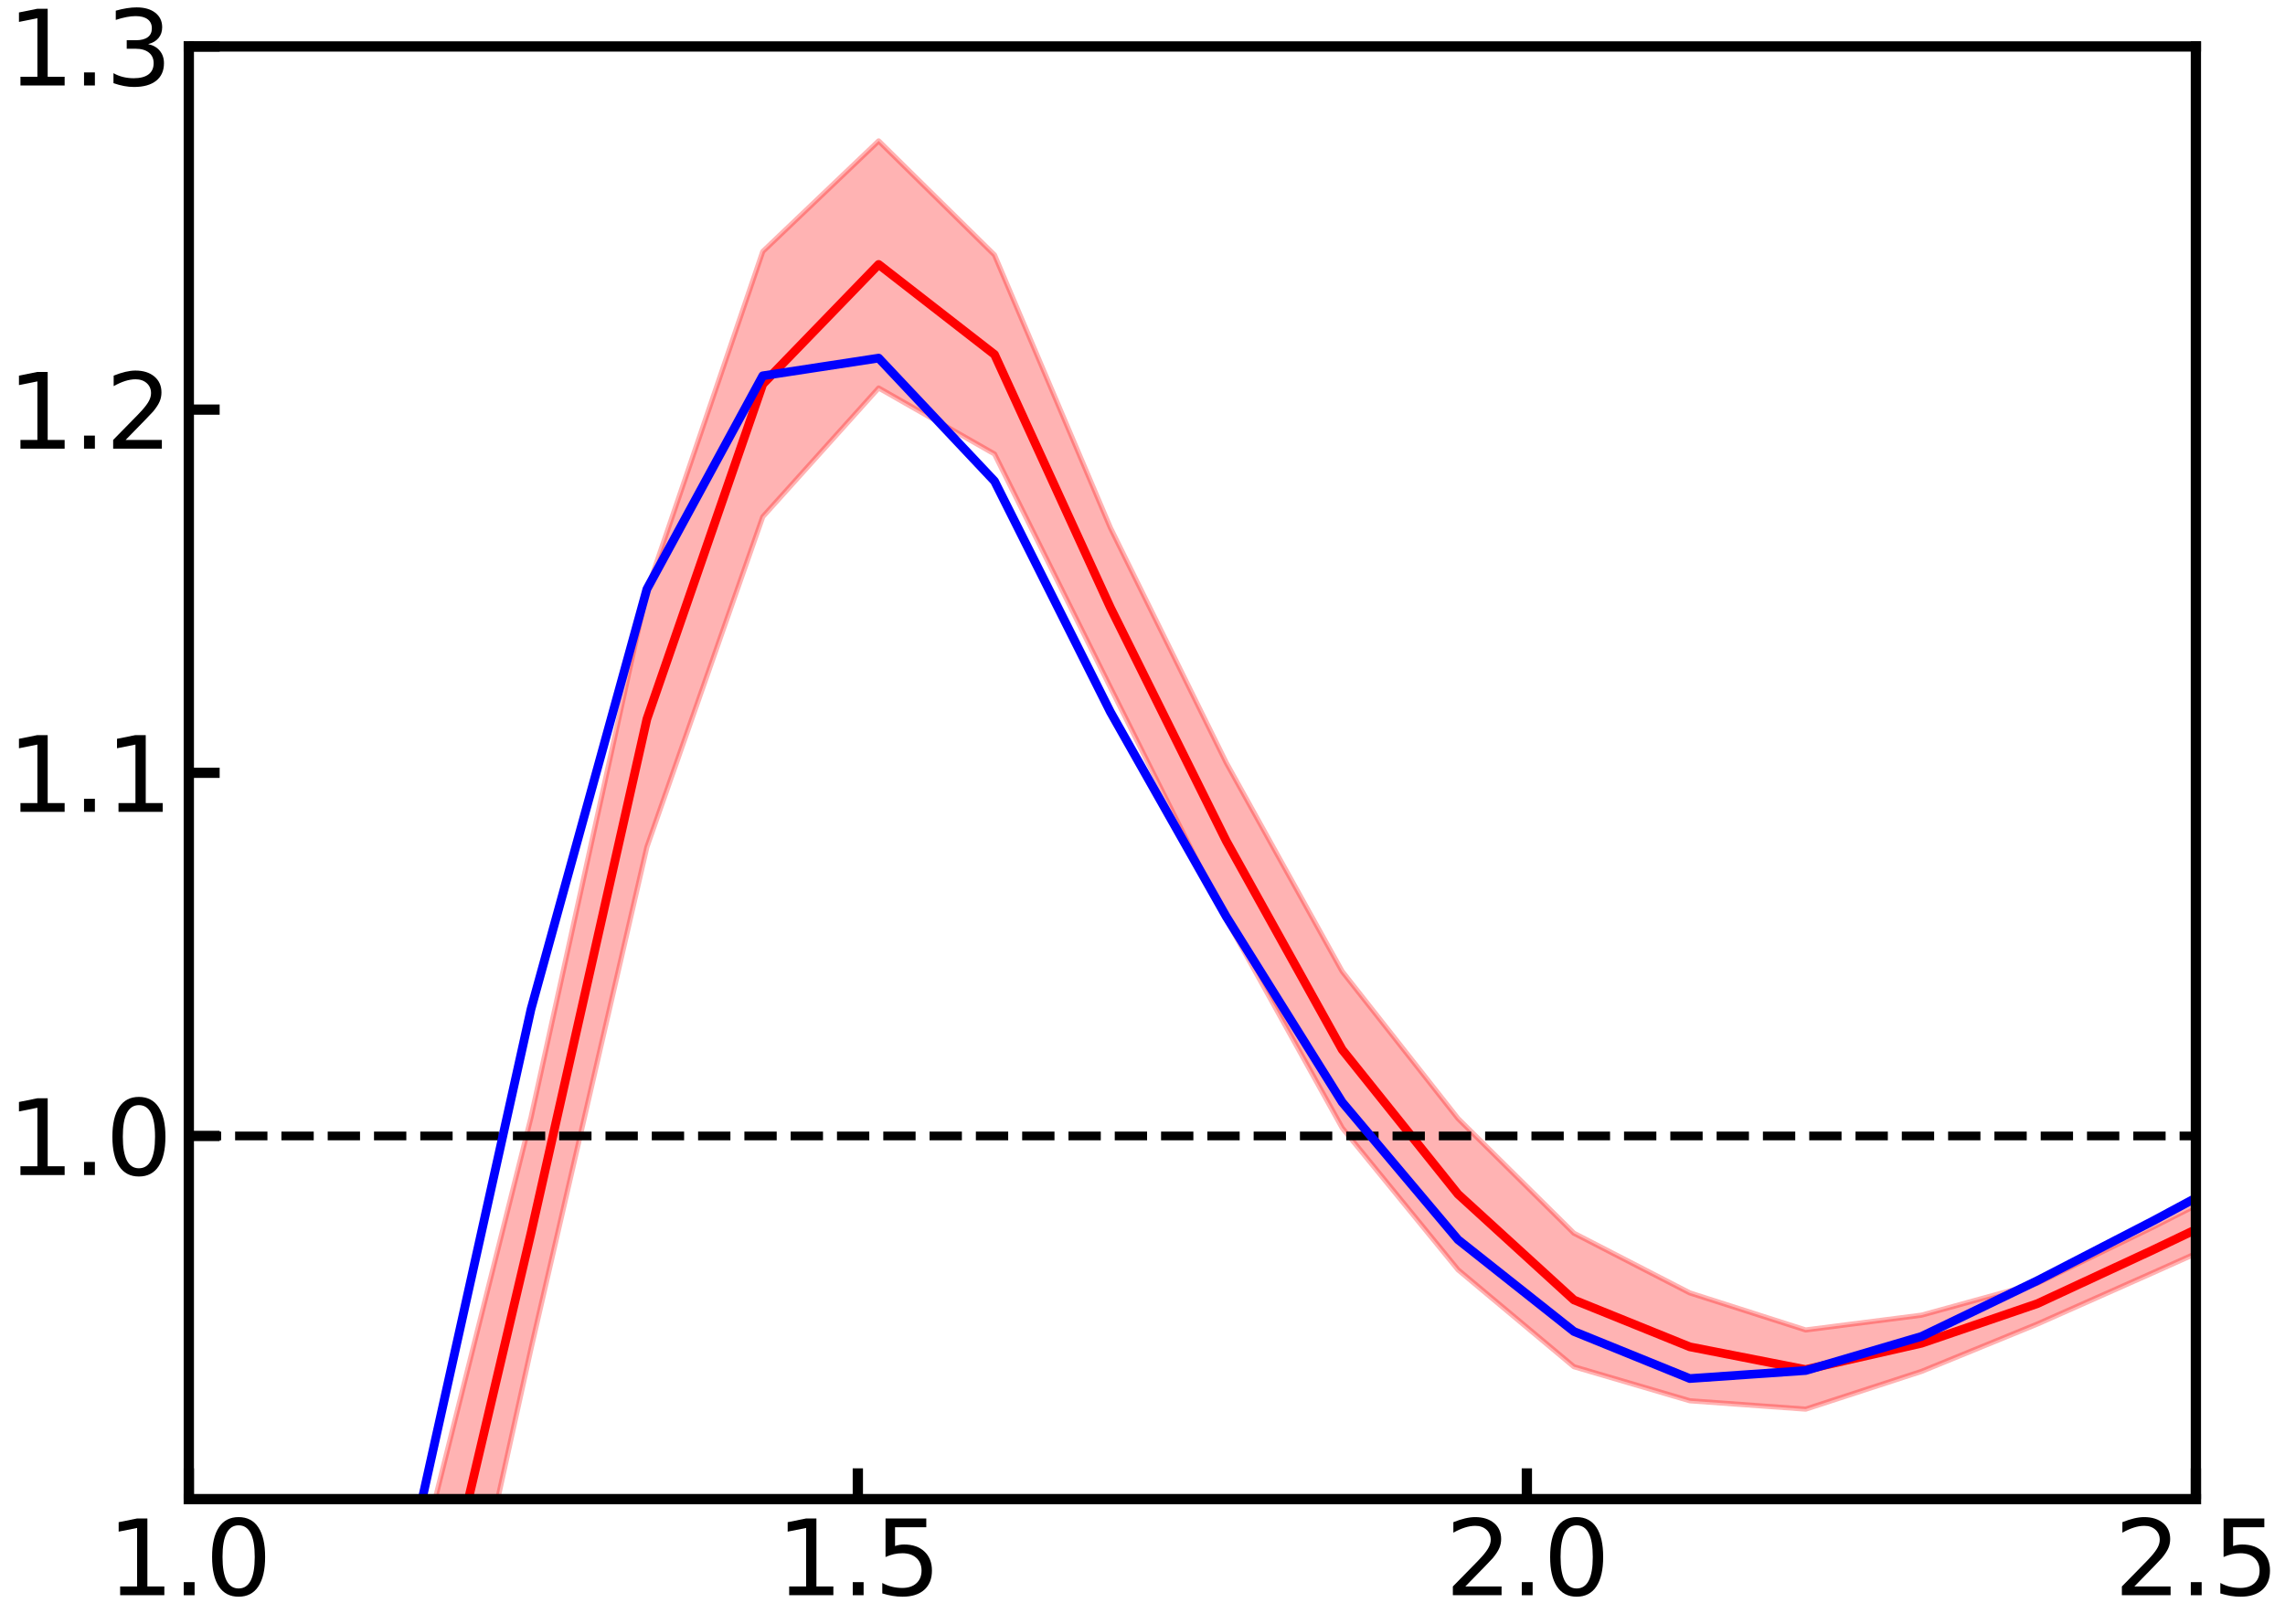<?xml version="1.0" encoding="utf-8" standalone="no"?>
<!DOCTYPE svg PUBLIC "-//W3C//DTD SVG 1.1//EN"
  "http://www.w3.org/Graphics/SVG/1.1/DTD/svg11.dtd">
<svg xmlns:xlink="http://www.w3.org/1999/xlink" width="444.689pt" height="316.079pt" viewBox="0 0 444.689 316.079" xmlns="http://www.w3.org/2000/svg" version="1.1">
 <defs>
  <style type="text/css">*{stroke-linejoin: round; stroke-linecap: butt}</style>
 </defs>
 <g id="figure_1">
  <g id="patch_1">
   <path d="M 0 316.079 
L 444.689 316.079 
L 444.689 0 
L 0 0 
L 0 316.079 
z
" style="fill: none"/>
  </g>
  <g id="axes_1">
   <g id="patch_2">
    <path d="M 36.746 291.782 
L 427.346 291.782 
L 427.346 9.038 
L 36.746 9.038 
L 36.746 291.782 
z
" style="fill: none"/>
   </g>
   <g id="PolyCollection_1">
    <path d="M -212.376 -238106.04 
L -212.376 -275478.54 
L -189.825 -1891.492 
L -167.273 -711.685 
L -144.722 -259.002 
L -122.171 104.018 
L -99.62 356.863 
L -77.068 492.052 
L -54.517 553.788 
L -31.966 571.77 
L -9.414 557.68 
L 13.137 522.175 
L 35.688 465.975 
L 58.239 396.939 
L 80.791 307.281 
L 103.342 217.475 
L 125.893 115.034 
L 148.445 48.95 
L 170.996 27.425 
L 193.547 49.631 
L 216.098 102.726 
L 238.65 148.463 
L 261.201 189.061 
L 283.752 217.711 
L 306.304 240.023 
L 328.855 251.642 
L 351.406 258.857 
L 373.957 255.971 
L 396.509 249.761 
L 419.06 238.811 
L 441.611 227.369 
L 464.162 216.994 
L 486.714 210.171 
L 509.265 205.035 
L 531.816 204.067 
L 554.368 206.315 
L 576.919 208.283 
L 599.47 211.136 
L 622.021 213.806 
L 644.573 217.187 
L 667.124 217.822 
L 689.675 218.871 
L 712.227 220.759 
L 734.778 221.088 
L 757.329 221.668 
L 779.88 221.335 
L 802.432 220.766 
L 824.983 219.512 
L 847.534 220.319 
L 870.086 220.256 
L 892.637 220.438 
L 915.188 221.36 
L 937.739 221.789 
L 960.291 221.294 
L 982.842 222.067 
L 1005.393 221.73 
L 1027.944 220.39 
L 1050.496 220.738 
L 1073.047 219.729 
L 1095.598 219.738 
L 1118.15 219.47 
L 1140.701 219.55 
L 1163.252 219.642 
L 1185.803 219.028 
L 1208.355 220.069 
L 1230.906 220.084 
L 1253.457 220.59 
L 1276.009 221.393 
L 1298.56 221.837 
L 1321.111 221.977 
L 1343.662 221.921 
L 1366.214 221.103 
L 1388.765 220.76 
L 1411.316 220.883 
L 1433.868 220.732 
L 1456.419 220.61 
L 1478.97 219.416 
L 1501.521 220.369 
L 1524.073 220.248 
L 1546.624 220.708 
L 1569.175 219.926 
L 1591.726 220.205 
L 1614.278 220.747 
L 1636.829 220.696 
L 1659.38 219.359 
L 1681.932 221.889 
L 1704.483 221.131 
L 1727.034 219.942 
L 1749.585 220.652 
L 1772.137 220.672 
L 1794.688 221.778 
L 1817.239 220.426 
L 1839.791 218.296 
L 1862.342 221.144 
L 1884.893 218.962 
L 1907.444 217.931 
L 1929.996 214.532 
L 1952.547 221.511 
L 1975.098 221.078 
L 1997.65 207.894 
L 2020.201 229.22 
L 2020.201 252.675 
L 2020.201 252.675 
L 1997.65 228.669 
L 1975.098 225.676 
L 1952.547 231.423 
L 1929.996 219.385 
L 1907.444 222.227 
L 1884.893 223.764 
L 1862.342 223.193 
L 1839.791 220.018 
L 1817.239 223.008 
L 1794.688 222.58 
L 1772.137 223.14 
L 1749.585 221.746 
L 1727.034 221.436 
L 1704.483 222.305 
L 1681.932 222.902 
L 1659.38 220.196 
L 1636.829 221.849 
L 1614.278 221.354 
L 1591.726 221.158 
L 1569.175 221.06 
L 1546.624 221.43 
L 1524.073 220.936 
L 1501.521 221.073 
L 1478.97 220.869 
L 1456.419 221.248 
L 1433.868 221.86 
L 1411.316 221.897 
L 1388.765 221.655 
L 1366.214 222.09 
L 1343.662 222.671 
L 1321.111 222.725 
L 1298.56 222.684 
L 1276.009 222.483 
L 1253.457 221.49 
L 1230.906 221.156 
L 1208.355 221.358 
L 1185.803 219.747 
L 1163.252 220.571 
L 1140.701 220.456 
L 1118.15 219.997 
L 1095.598 220.244 
L 1073.047 220.529 
L 1050.496 221.485 
L 1027.944 221.644 
L 1005.393 223.158 
L 982.842 223.35 
L 960.291 222.656 
L 937.739 223.475 
L 915.188 223.042 
L 892.637 222.246 
L 870.086 222.352 
L 847.534 222.68 
L 824.983 221.194 
L 802.432 222.933 
L 779.88 223.324 
L 757.329 224.532 
L 734.778 224.695 
L 712.227 225.523 
L 689.675 224.828 
L 667.124 224.189 
L 644.573 222.788 
L 622.021 218.071 
L 599.47 215.224 
L 576.919 212.658 
L 554.368 212.684 
L 531.816 213.013 
L 509.265 216.449 
L 486.714 222.426 
L 464.162 229.032 
L 441.611 237.587 
L 419.06 247.688 
L 396.509 257.695 
L 373.957 266.918 
L 351.406 274.265 
L 328.855 272.636 
L 306.304 266.01 
L 283.752 247.143 
L 261.201 219.514 
L 238.65 178.925 
L 216.098 133.796 
L 193.547 88.367 
L 170.996 75.516 
L 148.445 100.587 
L 125.893 164.867 
L 103.342 262.488 
L 80.791 364.436 
L 58.239 460.456 
L 35.688 531.114 
L 13.137 579.853 
L -9.414 605.892 
L -31.966 608.453 
L -54.517 586.031 
L -77.068 533.923 
L -99.62 429.547 
L -122.171 223.455 
L -144.722 -114.161 
L -167.273 -478.979 
L -189.825 -1725.298 
L -212.376 -238106.04 
z
" clip-path="url(#p3595726eef)" style="fill: #ff0000; fill-opacity: 0.3; stroke: #ff0000; stroke-opacity: 0.3"/>
   </g>
   <g id="matplotlib.axis_1">
    <g id="xtick_1">
     <g id="line2d_1">
      <defs>
       <path id="m1fe6f06c47" d="M 0 0 
L 0 -6 
" style="stroke: #000000; stroke-width: 2"/>
      </defs>
      <g>
       <use xlink:href="#m1fe6f06c47" x="36.746" y="291.782" style="stroke: #000000; stroke-width: 2"/>
      </g>
     </g>
     <g id="text_1">
      <!-- 1.0 -->
      <g transform="translate(20.843 310.479) scale(0.2 -0.2)">
       <defs>
        <path id="DejaVuSans-31" d="M 794 531 
L 1825 531 
L 1825 4091 
L 703 3866 
L 703 4441 
L 1819 4666 
L 2450 4666 
L 2450 531 
L 3481 531 
L 3481 0 
L 794 0 
L 794 531 
z
" transform="scale(0.016)"/>
        <path id="DejaVuSans-2e" d="M 684 794 
L 1344 794 
L 1344 0 
L 684 0 
L 684 794 
z
" transform="scale(0.016)"/>
        <path id="DejaVuSans-30" d="M 2034 4250 
Q 1547 4250 1301 3770 
Q 1056 3291 1056 2328 
Q 1056 1369 1301 889 
Q 1547 409 2034 409 
Q 2525 409 2770 889 
Q 3016 1369 3016 2328 
Q 3016 3291 2770 3770 
Q 2525 4250 2034 4250 
z
M 2034 4750 
Q 2819 4750 3233 4129 
Q 3647 3509 3647 2328 
Q 3647 1150 3233 529 
Q 2819 -91 2034 -91 
Q 1250 -91 836 529 
Q 422 1150 422 2328 
Q 422 3509 836 4129 
Q 1250 4750 2034 4750 
z
" transform="scale(0.016)"/>
       </defs>
       <use xlink:href="#DejaVuSans-31"/>
       <use xlink:href="#DejaVuSans-2e" x="63.623"/>
       <use xlink:href="#DejaVuSans-30" x="95.41"/>
      </g>
     </g>
    </g>
    <g id="xtick_2">
     <g id="line2d_2">
      <g>
       <use xlink:href="#m1fe6f06c47" x="166.946" y="291.782" style="stroke: #000000; stroke-width: 2"/>
      </g>
     </g>
     <g id="text_2">
      <!-- 1.5 -->
      <g transform="translate(151.043 310.479) scale(0.2 -0.2)">
       <defs>
        <path id="DejaVuSans-35" d="M 691 4666 
L 3169 4666 
L 3169 4134 
L 1269 4134 
L 1269 2991 
Q 1406 3038 1543 3061 
Q 1681 3084 1819 3084 
Q 2600 3084 3056 2656 
Q 3513 2228 3513 1497 
Q 3513 744 3044 326 
Q 2575 -91 1722 -91 
Q 1428 -91 1123 -41 
Q 819 9 494 109 
L 494 744 
Q 775 591 1075 516 
Q 1375 441 1709 441 
Q 2250 441 2565 725 
Q 2881 1009 2881 1497 
Q 2881 1984 2565 2268 
Q 2250 2553 1709 2553 
Q 1456 2553 1204 2497 
Q 953 2441 691 2322 
L 691 4666 
z
" transform="scale(0.016)"/>
       </defs>
       <use xlink:href="#DejaVuSans-31"/>
       <use xlink:href="#DejaVuSans-2e" x="63.623"/>
       <use xlink:href="#DejaVuSans-35" x="95.41"/>
      </g>
     </g>
    </g>
    <g id="xtick_3">
     <g id="line2d_3">
      <g>
       <use xlink:href="#m1fe6f06c47" x="297.146" y="291.782" style="stroke: #000000; stroke-width: 2"/>
      </g>
     </g>
     <g id="text_3">
      <!-- 2.0 -->
      <g transform="translate(281.243 310.479) scale(0.2 -0.2)">
       <defs>
        <path id="DejaVuSans-32" d="M 1228 531 
L 3431 531 
L 3431 0 
L 469 0 
L 469 531 
Q 828 903 1448 1529 
Q 2069 2156 2228 2338 
Q 2531 2678 2651 2914 
Q 2772 3150 2772 3378 
Q 2772 3750 2511 3984 
Q 2250 4219 1831 4219 
Q 1534 4219 1204 4116 
Q 875 4013 500 3803 
L 500 4441 
Q 881 4594 1212 4672 
Q 1544 4750 1819 4750 
Q 2544 4750 2975 4387 
Q 3406 4025 3406 3419 
Q 3406 3131 3298 2873 
Q 3191 2616 2906 2266 
Q 2828 2175 2409 1742 
Q 1991 1309 1228 531 
z
" transform="scale(0.016)"/>
       </defs>
       <use xlink:href="#DejaVuSans-32"/>
       <use xlink:href="#DejaVuSans-2e" x="63.623"/>
       <use xlink:href="#DejaVuSans-30" x="95.41"/>
      </g>
     </g>
    </g>
    <g id="xtick_4">
     <g id="line2d_4">
      <g>
       <use xlink:href="#m1fe6f06c47" x="427.346" y="291.782" style="stroke: #000000; stroke-width: 2"/>
      </g>
     </g>
     <g id="text_4">
      <!-- 2.5 -->
      <g transform="translate(411.443 310.479) scale(0.2 -0.2)">
       <use xlink:href="#DejaVuSans-32"/>
       <use xlink:href="#DejaVuSans-2e" x="63.623"/>
       <use xlink:href="#DejaVuSans-35" x="95.41"/>
      </g>
     </g>
    </g>
   </g>
   <g id="matplotlib.axis_2">
    <g id="ytick_1">
     <g id="line2d_5">
      <defs>
       <path id="mca74dfde80" d="M 0 0 
L 6 0 
" style="stroke: #000000; stroke-width: 2"/>
      </defs>
      <g>
       <use xlink:href="#mca74dfde80" x="36.746" y="221.096" style="stroke: #000000; stroke-width: 2"/>
      </g>
     </g>
     <g id="text_5">
      <!-- 1.0 -->
      <g transform="translate(1.44 228.695) scale(0.2 -0.2)">
       <use xlink:href="#DejaVuSans-31"/>
       <use xlink:href="#DejaVuSans-2e" x="63.623"/>
       <use xlink:href="#DejaVuSans-30" x="95.41"/>
      </g>
     </g>
    </g>
    <g id="ytick_2">
     <g id="line2d_6">
      <g>
       <use xlink:href="#mca74dfde80" x="36.746" y="150.41" style="stroke: #000000; stroke-width: 2"/>
      </g>
     </g>
     <g id="text_6">
      <!-- 1.1 -->
      <g transform="translate(1.44 158.009) scale(0.2 -0.2)">
       <use xlink:href="#DejaVuSans-31"/>
       <use xlink:href="#DejaVuSans-2e" x="63.623"/>
       <use xlink:href="#DejaVuSans-31" x="95.41"/>
      </g>
     </g>
    </g>
    <g id="ytick_3">
     <g id="line2d_7">
      <g>
       <use xlink:href="#mca74dfde80" x="36.746" y="79.724" style="stroke: #000000; stroke-width: 2"/>
      </g>
     </g>
     <g id="text_7">
      <!-- 1.2 -->
      <g transform="translate(1.44 87.323) scale(0.2 -0.2)">
       <use xlink:href="#DejaVuSans-31"/>
       <use xlink:href="#DejaVuSans-2e" x="63.623"/>
       <use xlink:href="#DejaVuSans-32" x="95.41"/>
      </g>
     </g>
    </g>
    <g id="ytick_4">
     <g id="line2d_8">
      <g>
       <use xlink:href="#mca74dfde80" x="36.746" y="9.038" style="stroke: #000000; stroke-width: 2"/>
      </g>
     </g>
     <g id="text_8">
      <!-- 1.3 -->
      <g transform="translate(1.44 16.637) scale(0.2 -0.2)">
       <defs>
        <path id="DejaVuSans-33" d="M 2597 2516 
Q 3050 2419 3304 2112 
Q 3559 1806 3559 1356 
Q 3559 666 3084 287 
Q 2609 -91 1734 -91 
Q 1441 -91 1130 -33 
Q 819 25 488 141 
L 488 750 
Q 750 597 1062 519 
Q 1375 441 1716 441 
Q 2309 441 2620 675 
Q 2931 909 2931 1356 
Q 2931 1769 2642 2001 
Q 2353 2234 1838 2234 
L 1294 2234 
L 1294 2753 
L 1863 2753 
Q 2328 2753 2575 2939 
Q 2822 3125 2822 3475 
Q 2822 3834 2567 4026 
Q 2313 4219 1838 4219 
Q 1578 4219 1281 4162 
Q 984 4106 628 3988 
L 628 4550 
Q 988 4650 1302 4700 
Q 1616 4750 1894 4750 
Q 2613 4750 3031 4423 
Q 3450 4097 3450 3541 
Q 3450 3153 3228 2886 
Q 3006 2619 2597 2516 
z
" transform="scale(0.016)"/>
       </defs>
       <use xlink:href="#DejaVuSans-31"/>
       <use xlink:href="#DejaVuSans-2e" x="63.623"/>
       <use xlink:href="#DejaVuSans-33" x="95.41"/>
      </g>
     </g>
    </g>
   </g>
   <g id="line2d_9">
    <path d="M 85.208 317.079 
L 103.342 239.981 
L 125.893 139.95 
L 148.445 74.769 
L 170.996 51.47 
L 193.547 68.999 
L 216.098 118.261 
L 238.65 163.694 
L 261.201 204.287 
L 283.752 232.427 
L 306.304 253.016 
L 328.855 262.139 
L 351.406 266.561 
L 373.957 261.444 
L 396.509 253.728 
L 419.06 243.249 
L 441.611 232.478 
L 445.689 230.767 
" clip-path="url(#p3595726eef)" style="fill: none; stroke: #ff0000; stroke-width: 1.7; stroke-linecap: square"/>
   </g>
   <g id="line2d_10">
    <path d="M 36.746 221.096 
L 427.346 221.096 
" clip-path="url(#p3595726eef)" style="fill: none; stroke-dasharray: 6.29,2.72; stroke-dashoffset: 0; stroke: #000000; stroke-width: 1.7"/>
   </g>
   <g id="line2d_11">
    <path d="M 76.468 317.079 
L 80.791 297.953 
L 103.342 196.413 
L 125.893 114.654 
L 148.445 73.141 
L 170.996 69.699 
L 193.547 93.648 
L 216.098 138.575 
L 238.65 178.418 
L 261.201 214.518 
L 283.752 241.287 
L 306.304 259.151 
L 328.855 268.311 
L 351.406 266.75 
L 373.957 260.11 
L 396.509 249.249 
L 419.06 237.605 
L 441.611 225.481 
L 445.689 223.602 
" clip-path="url(#p3595726eef)" style="fill: none; stroke: #0000ff; stroke-width: 1.7; stroke-linecap: square"/>
   </g>
   <g id="patch_3">
    <path d="M 36.746 291.782 
L 36.746 9.038 
" style="fill: none; stroke: #000000; stroke-width: 2; stroke-linejoin: miter; stroke-linecap: square"/>
   </g>
   <g id="patch_4">
    <path d="M 427.346 291.782 
L 427.346 9.038 
" style="fill: none; stroke: #000000; stroke-width: 2; stroke-linejoin: miter; stroke-linecap: square"/>
   </g>
   <g id="patch_5">
    <path d="M 36.746 291.782 
L 427.346 291.782 
" style="fill: none; stroke: #000000; stroke-width: 2; stroke-linejoin: miter; stroke-linecap: square"/>
   </g>
   <g id="patch_6">
    <path d="M 36.746 9.038 
L 427.346 9.038 
" style="fill: none; stroke: #000000; stroke-width: 2; stroke-linejoin: miter; stroke-linecap: square"/>
   </g>
  </g>
 </g>
 <defs>
  <clipPath id="p3595726eef">
   <rect x="36.746" y="9.038" width="390.6" height="282.744"/>
  </clipPath>
 </defs>
</svg>
